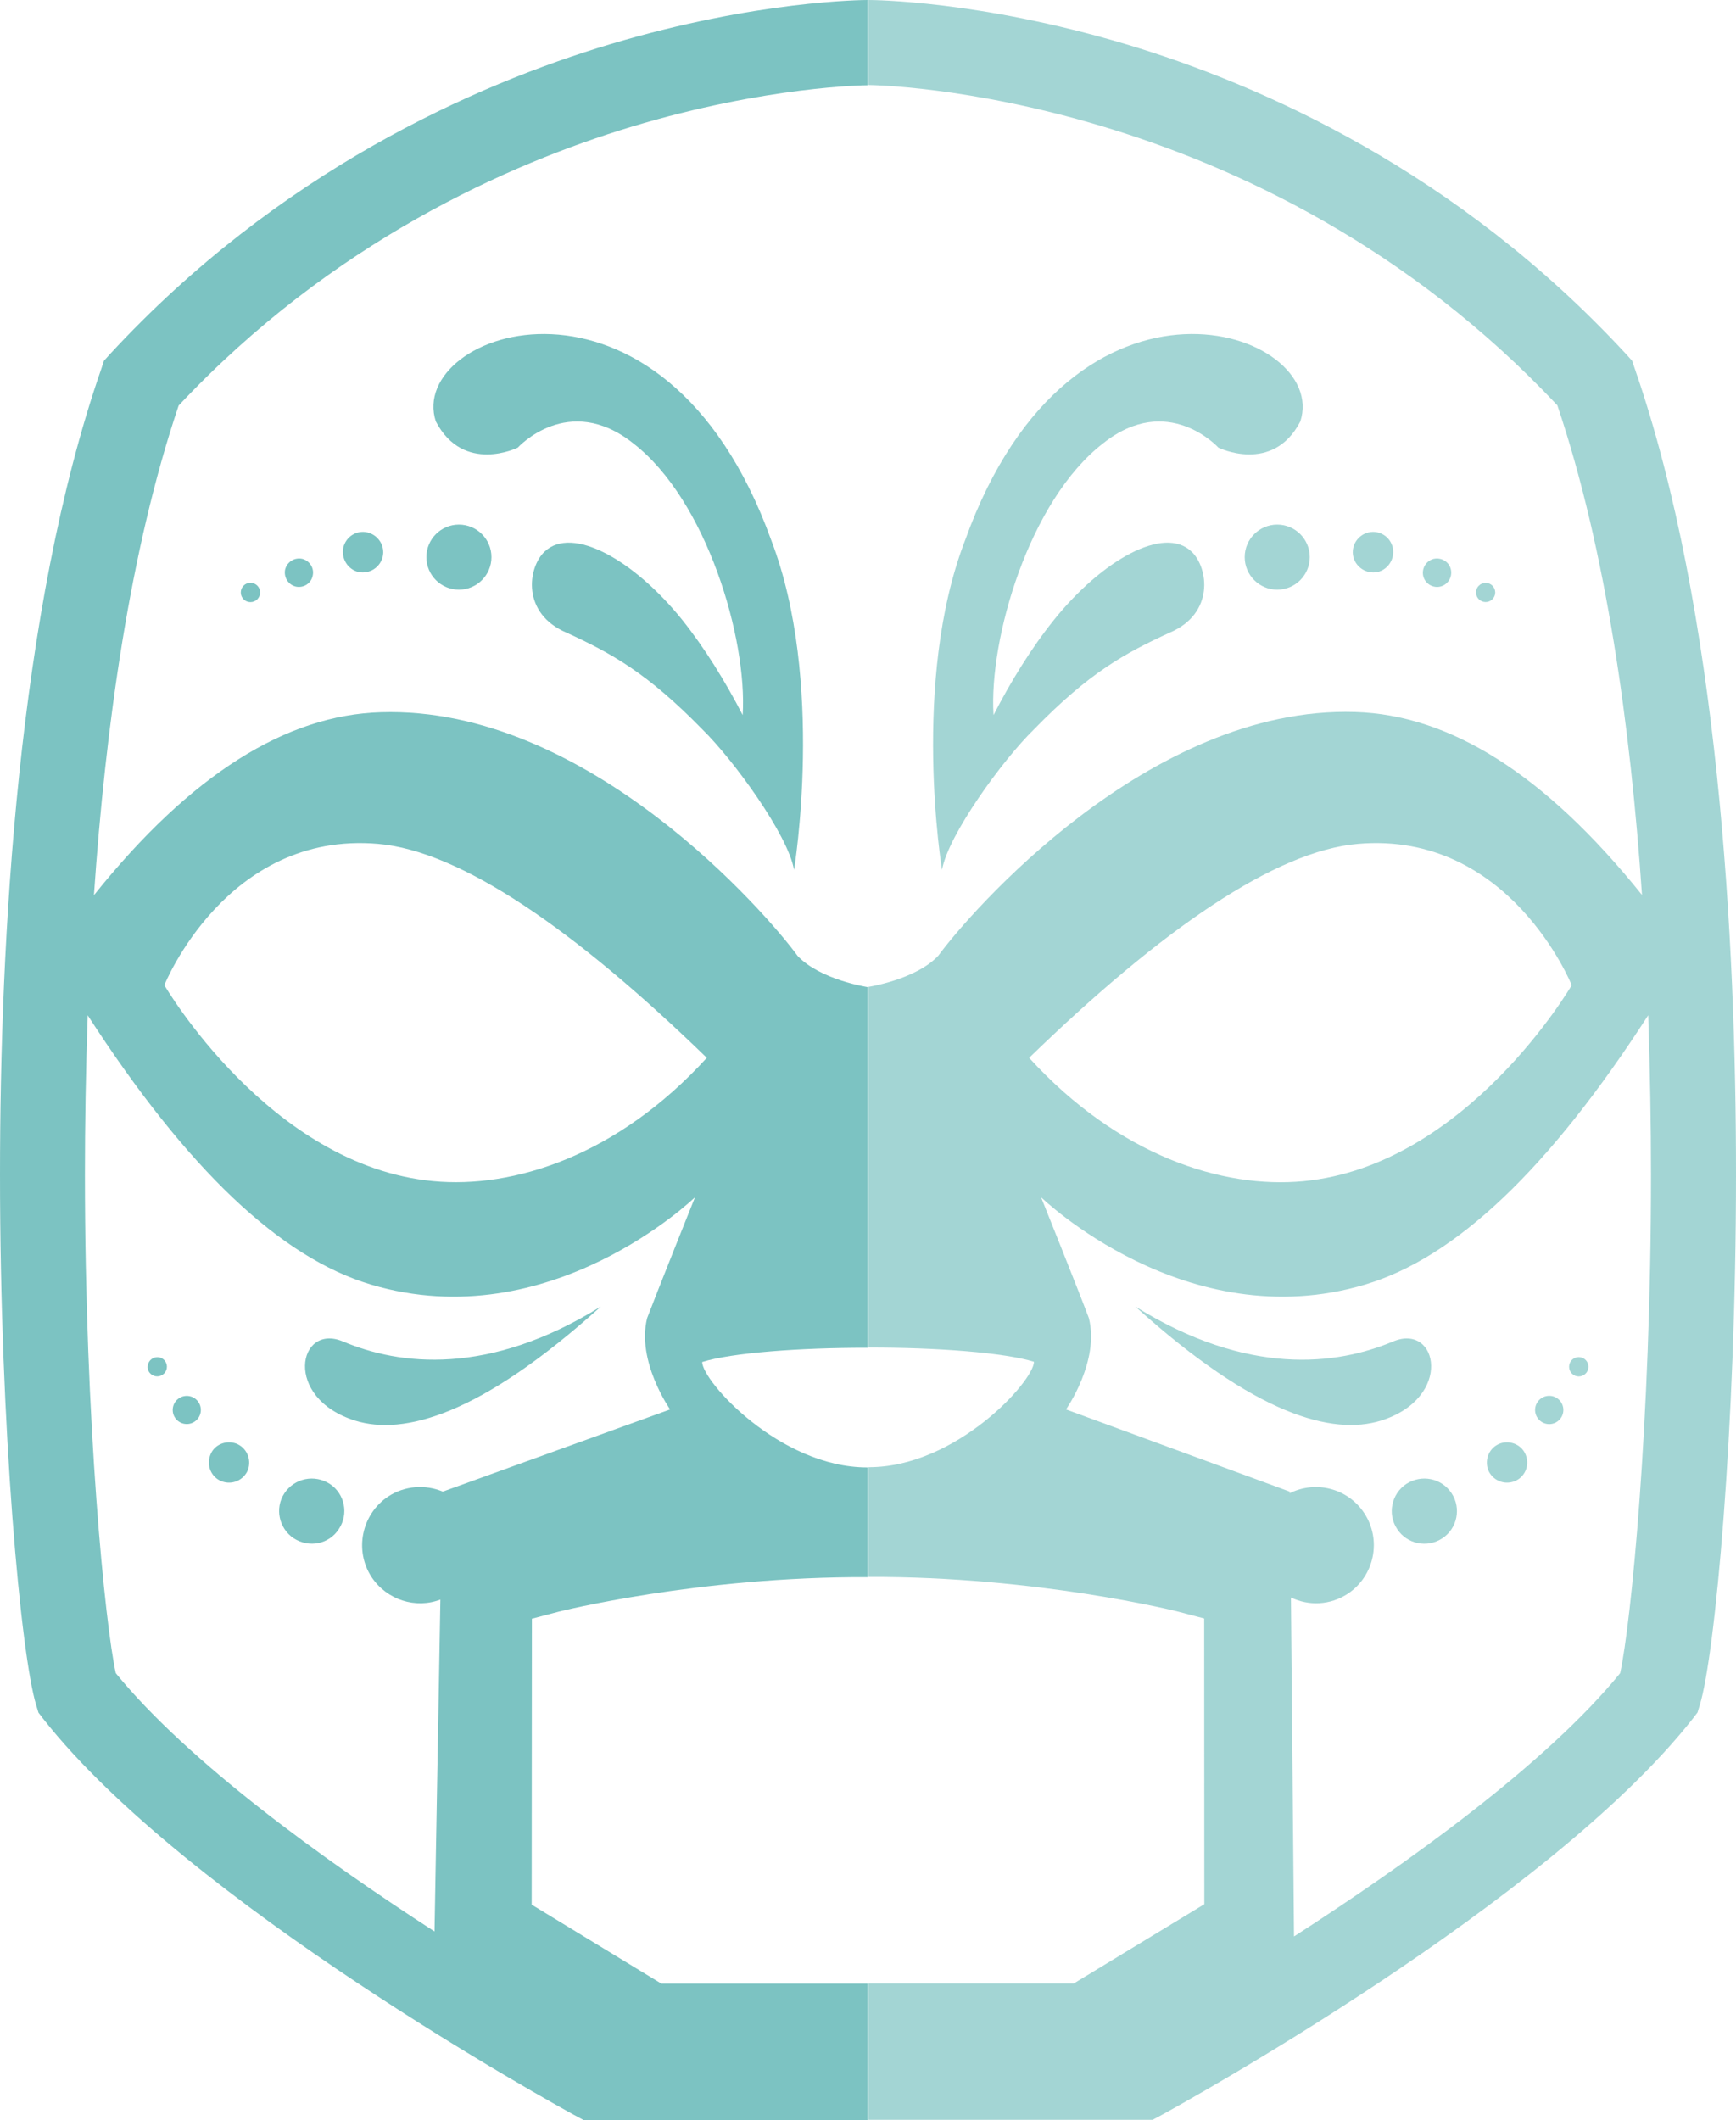 <?xml version="1.0" encoding="utf-8"?>
<!-- Generator: Adobe Illustrator 16.0.0, SVG Export Plug-In . SVG Version: 6.00 Build 0)  -->
<!DOCTYPE svg PUBLIC "-//W3C//DTD SVG 1.1//EN" "http://www.w3.org/Graphics/SVG/1.1/DTD/svg11.dtd">
<svg version="1.1" id="Layer_1" xmlns="http://www.w3.org/2000/svg" xmlns:xlink="http://www.w3.org/1999/xlink" x="0px" y="0px"
	 width="23.692px" height="28.923px" viewBox="329.952 -28.035 23.692 28.923"
	 enable-background="new 329.952 -28.035 23.692 28.923" xml:space="preserve">
<g>
	<g opacity="0.7">
		<path fill="#7CC3C2" d="M352.265-22.999l-0.039-0.114l-0.081-0.09c-2.305-2.495-4.983-3.677-6.827-4.229
			c-1.999-0.596-3.451-0.603-3.516-0.603v1.16c0.054,0,5.348,0.052,9.404,4.37c0.665,1.969,0.999,4.392,1.155,6.68
			c-1.327-1.654-2.628-2.458-3.914-2.496c-2.824-0.089-5.282,2.766-5.689,3.324c-0.308,0.328-0.956,0.426-0.956,0.426v4.921
			c0.922-0.002,1.858,0.068,2.261,0.194c0,0.259-1.059,1.438-2.253,1.438c0,0-0.005,0-0.008,0v1.497
			c2.307-0.009,4.21,0.469,4.21,0.469l0.374,0.098l0.002,3.898l-1.781,1.081h-2.805v0.701l0,0v1.16h3.88l0.13-0.07
			c0.214-0.117,5.265-2.89,7.241-5.402l0.066-0.086l0.031-0.102c0.207-0.669,0.494-3.748,0.494-7.238
			C353.645-15.204,353.406-19.7,352.265-22.999z M343.997-13.603c1.814-1.76,3.365-2.824,4.488-2.919
			c2.072-0.179,2.917,1.928,2.917,1.928s-1.432,2.463-3.662,2.674C346.636-11.815,345.216-12.267,343.997-13.603z M352.063-5.208
			c-1.019,1.25-2.919,2.604-4.451,3.592l-0.042-4.625c0.242,0.118,0.534,0.108,0.777-0.051c0.363-0.243,0.465-0.734,0.223-1.1
			c-0.223-0.338-0.659-0.449-1.017-0.271v-0.022l-3.053-1.121c0,0,0.463-0.657,0.312-1.247c-0.132-0.354-0.652-1.648-0.652-1.648
			s1.977,1.919,4.42,1.192c1.234-0.366,2.509-1.571,3.866-3.675c0.025,0.766,0.038,1.502,0.038,2.174
			C352.484-8.609,352.208-5.868,352.063-5.208z"/>
		<circle fill="#7CC3C2" cx="350.227" cy="-19.952" r="0.131"/>
		<path fill="#7CC3C2" d="M348.966-9.734c-0.771,0.325-1.983,0.479-3.519-0.475c1.645,1.485,2.691,1.759,3.35,1.556
			C349.789-8.962,349.579-9.989,348.966-9.734z"/>
		<path fill="#7CC3C2" d="M343.124-20.666c-0.743,1.919-0.316,4.498-0.316,4.498c0.084-0.476,0.827-1.499,1.255-1.916
			c0.757-0.777,1.241-1.039,1.851-1.319c0.618-0.262,0.528-0.887,0.302-1.104c-0.378-0.366-1.226,0.116-1.879,0.928
			c-0.31,0.386-0.59,0.841-0.826,1.3c0,0,0,0,0-0.003c-0.064-1.036,0.487-2.926,1.495-3.704c0.884-0.704,1.574,0.058,1.574,0.058
			s0.743,0.366,1.118-0.357C348.104-23.524,344.596-24.761,343.124-20.666z"/>
		<circle fill="#7CC3C2" cx="347.383" cy="-20.434" r="0.444"/>
		<path fill="#7CC3C2" d="M348.753-20.231c0.146-0.036,0.238-0.182,0.207-0.332c-0.035-0.151-0.182-0.243-0.332-0.208
			c-0.146,0.035-0.242,0.182-0.207,0.332C348.457-20.293,348.603-20.2,348.753-20.231z"/>
		<path fill="#7CC3C2" d="M349.607-20.032c0.105-0.025,0.169-0.128,0.146-0.233c-0.023-0.105-0.128-0.168-0.233-0.146
			c-0.102,0.025-0.168,0.127-0.145,0.233C349.399-20.072,349.506-20.009,349.607-20.032z"/>
		<path fill="#7CC3C2" d="M349.145-7.79c-0.203,0.134-0.262,0.411-0.125,0.616c0.135,0.207,0.412,0.261,0.616,0.126
			c0.204-0.133,0.261-0.41,0.127-0.614C349.626-7.87,349.353-7.924,349.145-7.79z"/>
		<path fill="#7CC3C2" d="M350.423-8.341c-0.144,0.054-0.213,0.213-0.163,0.357c0.055,0.14,0.214,0.213,0.357,0.159
			c0.141-0.051,0.214-0.21,0.16-0.354C350.726-8.322,350.565-8.392,350.423-8.341z"/>
		<circle fill="#7CC3C2" cx="351.095" cy="-8.799" r="0.193"/>
		<circle fill="#7CC3C2" cx="351.498" cy="-9.388" r="0.132"/>
	</g>
	<g>
		<path fill="#7CC3C2" d="M341.795-28.035c-0.063,0-1.517,0.006-3.515,0.603c-1.844,0.552-4.521,1.734-6.828,4.229l-0.081,0.09
			l-0.038,0.114c-1.143,3.298-1.381,7.795-1.381,10.989c0,3.49,0.287,6.568,0.494,7.238l0.031,0.102l0.066,0.086
			c1.977,2.512,7.028,5.285,7.242,5.402l0.13,0.07h3.879v-1.16l0,0v-0.701h-2.817l-1.769-1.077l0.003-3.901l0.374-0.098
			c0,0,1.902-0.479,4.209-0.469v-1.497c-0.003,0-0.006,0-0.006,0c-1.195,0-2.253-1.179-2.253-1.438
			c0.4-0.126,1.338-0.196,2.259-0.194v-4.921c0,0-0.648-0.098-0.957-0.426c-0.406-0.559-2.863-3.414-5.688-3.324
			c-1.287,0.038-2.588,0.841-3.915,2.496c0.157-2.289,0.491-4.711,1.156-6.68c2.092-2.231,4.511-3.299,6.178-3.803
			c1.849-0.558,3.212-0.567,3.226-0.567V-28.035z M335.111-16.522c1.122,0.095,2.675,1.16,4.487,2.919
			c-1.217,1.335-2.638,1.788-3.737,1.682c-2.235-0.21-3.666-2.674-3.666-2.674S333.04-16.701,335.111-16.522z M335.017-10.509
			c2.442,0.727,4.42-1.192,4.42-1.192s-0.519,1.295-0.653,1.648c-0.149,0.589,0.313,1.247,0.313,1.247l-3.102,1.121
			c-0.236-0.099-0.517-0.083-0.746,0.067c-0.362,0.242-0.465,0.733-0.226,1.099c0.21,0.315,0.603,0.435,0.939,0.307l-0.08,4.528
			c-1.514-0.979-3.353-2.304-4.35-3.524c-0.145-0.66-0.421-3.401-0.421-6.801c0-0.672,0.011-1.409,0.038-2.174
			C332.508-12.08,333.782-10.875,335.017-10.509z"/>
		<path fill="#7CC3C2" d="M334.637-20.563c-0.03,0.149,0.061,0.296,0.207,0.332c0.15,0.031,0.296-0.062,0.331-0.208
			c0.035-0.149-0.061-0.296-0.207-0.332C334.818-20.806,334.673-20.714,334.637-20.563z"/>
		<path fill="#7CC3C2" d="M334.8-8.653c0.659,0.204,1.704-0.07,3.351-1.556c-1.537,0.953-2.748,0.8-3.52,0.475
			C334.02-9.989,333.809-8.962,334.8-8.653z"/>
		<path fill="#7CC3C2" d="M337.382-20.507c-0.227,0.217-0.315,0.842,0.303,1.104c0.608,0.28,1.093,0.542,1.852,1.319
			c0.427,0.417,1.169,1.44,1.252,1.916c0,0,0.426-2.579-0.312-4.498c-1.476-4.095-4.986-2.858-4.577-1.619
			c0.379,0.723,1.118,0.357,1.118,0.357s0.691-0.762,1.577-0.058c1.004,0.778,1.556,2.668,1.493,3.704c0,0.003,0,0.003,0,0.003
			c-0.237-0.459-0.519-0.915-0.826-1.3C338.609-20.391,337.761-20.873,337.382-20.507z"/>
		<circle fill="#7CC3C2" cx="336.215" cy="-20.434" r="0.444"/>
		<path fill="#7CC3C2" d="M333.843-20.265c-0.021,0.105,0.042,0.208,0.147,0.233c0.102,0.022,0.207-0.041,0.229-0.146
			c0.026-0.105-0.041-0.208-0.143-0.233C333.972-20.433,333.87-20.37,333.843-20.265z"/>
		<circle fill="#7CC3C2" cx="333.37" cy="-19.952" r="0.132"/>
		<path fill="#7CC3C2" d="M333.961-7.048c0.208,0.134,0.482,0.081,0.615-0.126c0.138-0.205,0.081-0.482-0.123-0.616
			c-0.207-0.134-0.481-0.08-0.62,0.128C333.699-7.458,333.759-7.181,333.961-7.048z"/>
		<path fill="#7CC3C2" d="M332.98-7.825c0.144,0.054,0.302-0.019,0.357-0.159c0.05-0.144-0.021-0.303-0.163-0.357
			c-0.145-0.051-0.304,0.019-0.354,0.162C332.767-8.035,332.84-7.875,332.98-7.825z"/>
		<circle fill="#7CC3C2" cx="332.501" cy="-8.799" r="0.192"/>
		<path fill="#7CC3C2" d="M332.052-9.265c0.067,0.025,0.144-0.01,0.169-0.077c0.027-0.067-0.009-0.144-0.075-0.169
			c-0.07-0.025-0.144,0.01-0.17,0.077C331.949-9.364,331.982-9.291,332.052-9.265z"/>
	</g>
</g>
</svg>
